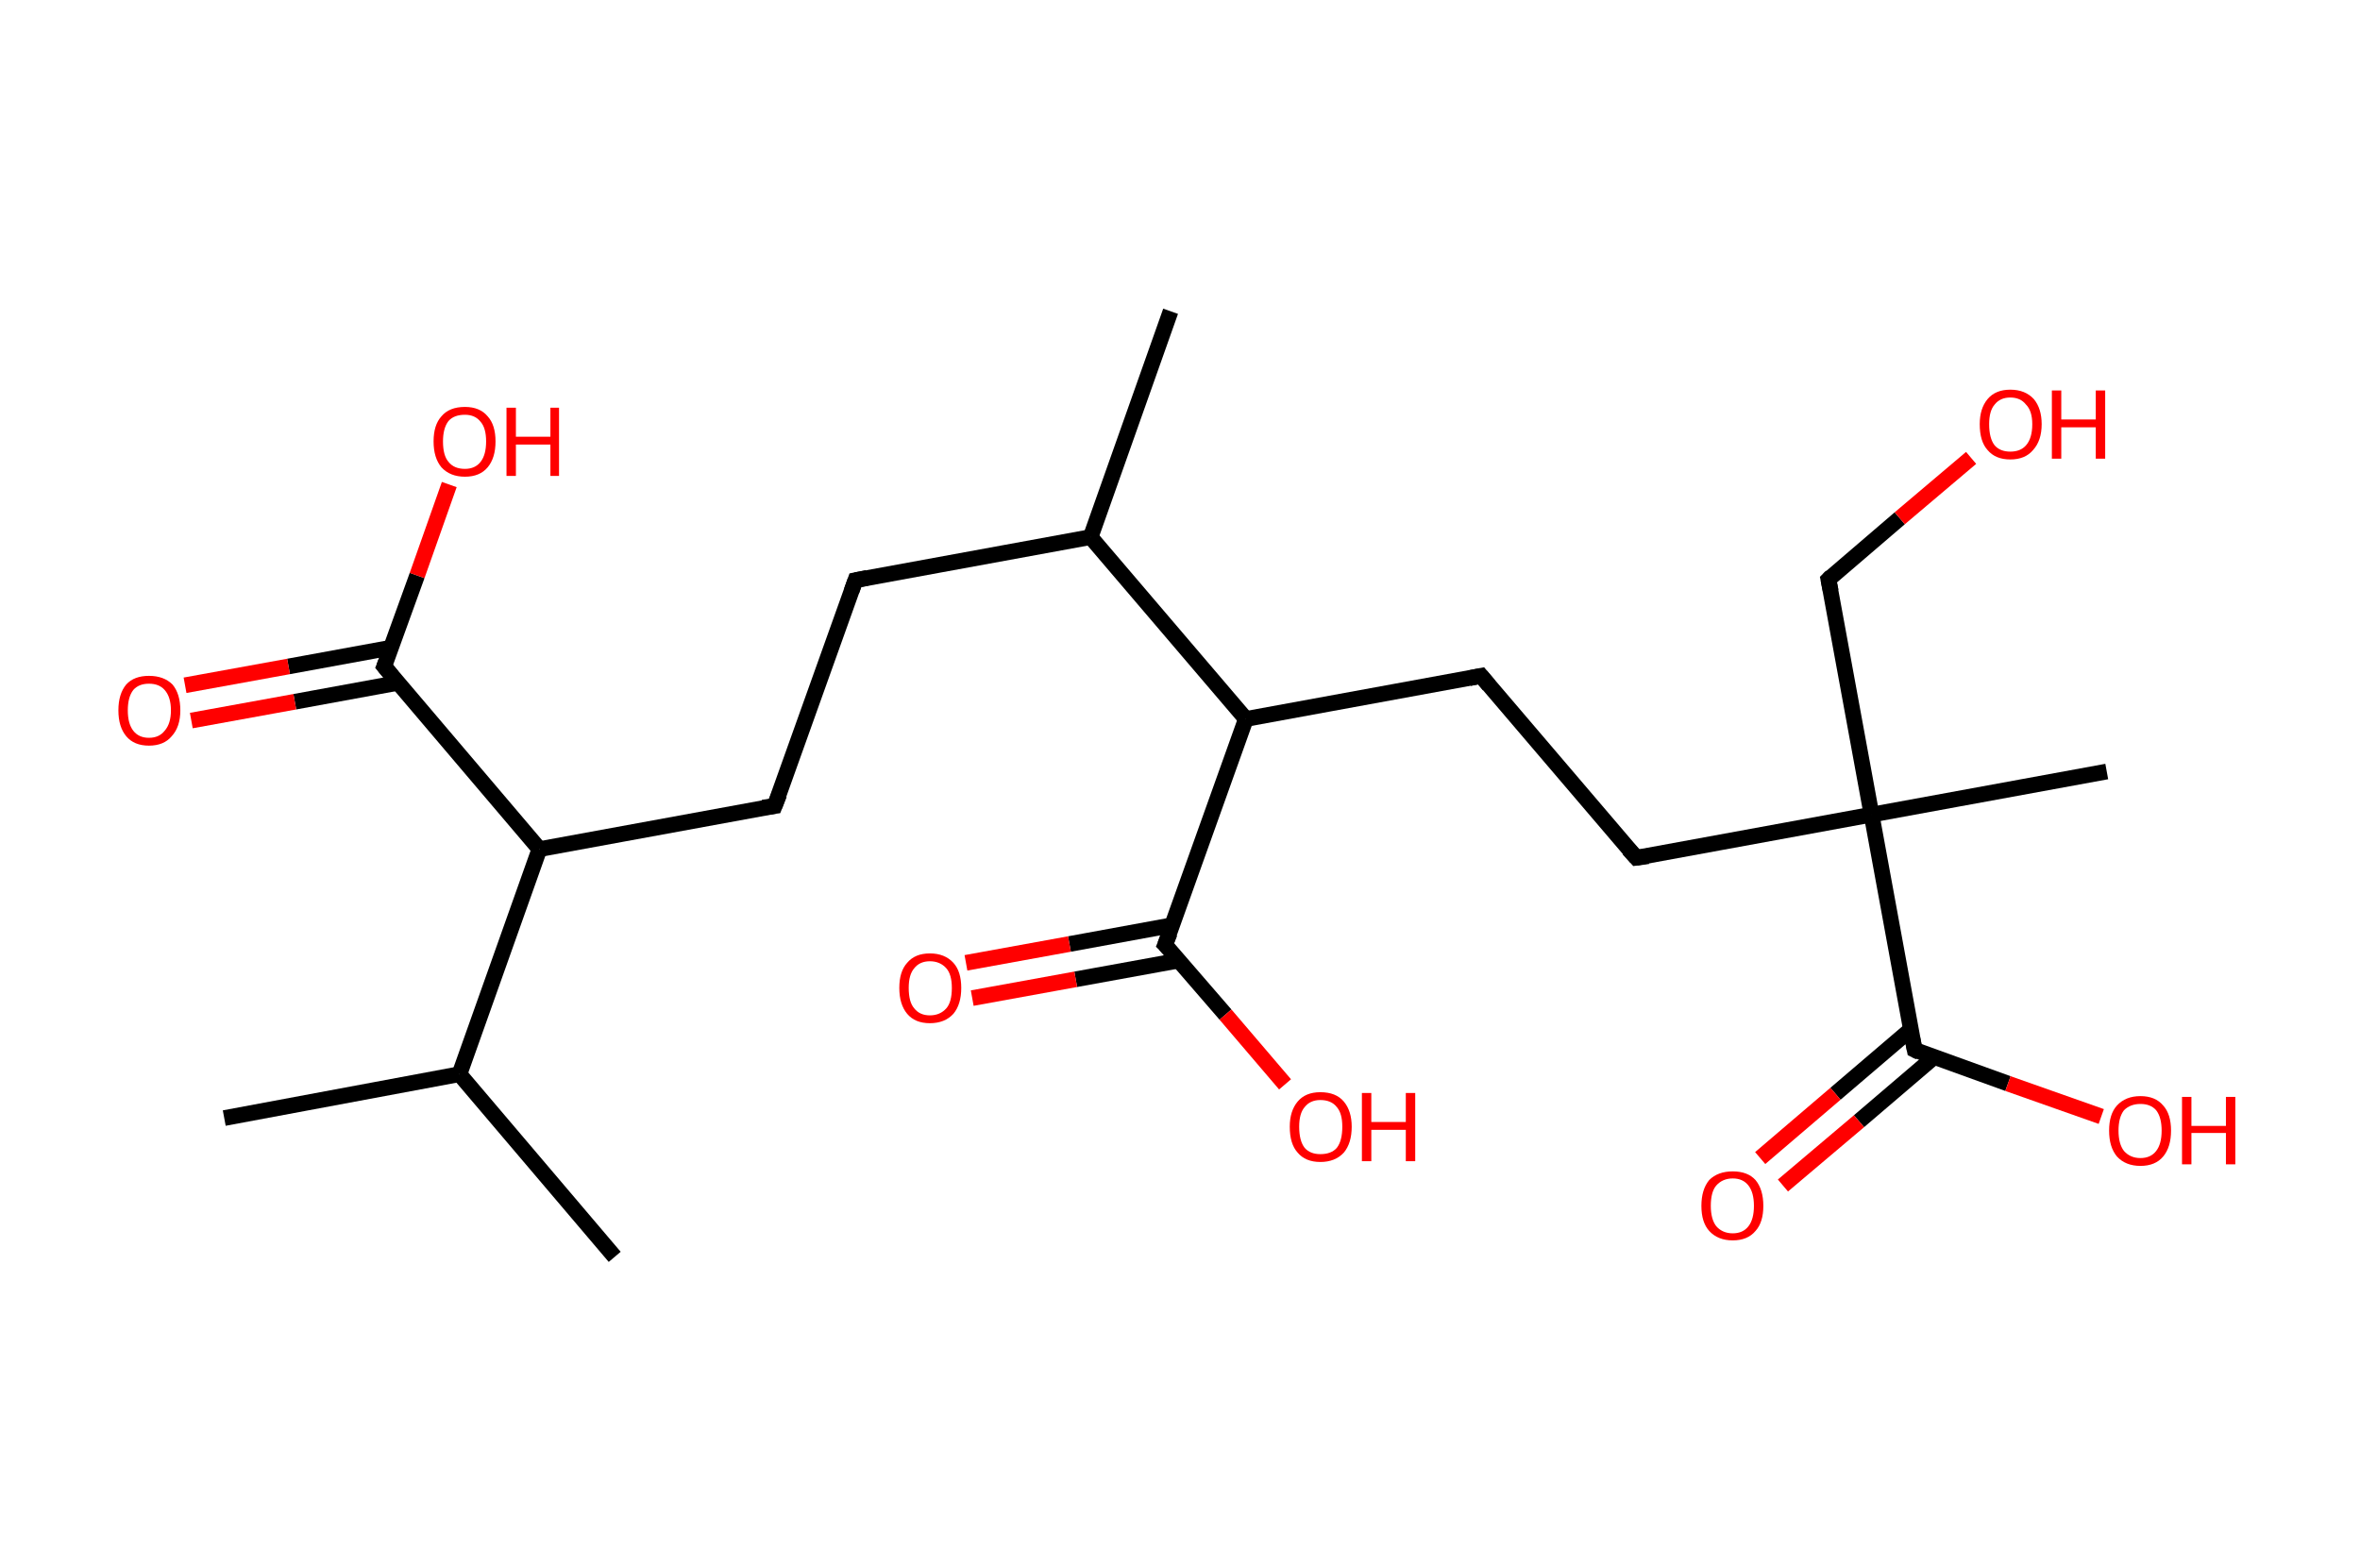 <?xml version='1.0' encoding='ASCII' standalone='yes'?>
<svg xmlns="http://www.w3.org/2000/svg" xmlns:rdkit="http://www.rdkit.org/xml" xmlns:xlink="http://www.w3.org/1999/xlink" version="1.1" baseProfile="full" xml:space="preserve" width="301px" height="200px" viewBox="0 0 301 200">
<!-- END OF HEADER -->
<rect style="opacity:1.0;fill:#FFFFFF;stroke:none" width="301.0" height="200.0" x="0.0" y="0.0"> </rect>
<path class="bond-0 atom-0 atom-1" d="M 28.6,142.6 L 58.6,137.0" style="fill:none;fill-rule:evenodd;stroke:#000000;stroke-width:2.0px;stroke-linecap:butt;stroke-linejoin:miter;stroke-opacity:1"/>
<path class="bond-1 atom-1 atom-2" d="M 58.6,137.0 L 78.4,160.3" style="fill:none;fill-rule:evenodd;stroke:#000000;stroke-width:2.0px;stroke-linecap:butt;stroke-linejoin:miter;stroke-opacity:1"/>
<path class="bond-2 atom-1 atom-3" d="M 58.6,137.0 L 68.8,108.3" style="fill:none;fill-rule:evenodd;stroke:#000000;stroke-width:2.0px;stroke-linecap:butt;stroke-linejoin:miter;stroke-opacity:1"/>
<path class="bond-3 atom-3 atom-4" d="M 68.8,108.3 L 98.8,102.8" style="fill:none;fill-rule:evenodd;stroke:#000000;stroke-width:2.0px;stroke-linecap:butt;stroke-linejoin:miter;stroke-opacity:1"/>
<path class="bond-4 atom-4 atom-5" d="M 98.8,102.8 L 109.1,74.0" style="fill:none;fill-rule:evenodd;stroke:#000000;stroke-width:2.0px;stroke-linecap:butt;stroke-linejoin:miter;stroke-opacity:1"/>
<path class="bond-5 atom-5 atom-6" d="M 109.1,74.0 L 139.1,68.5" style="fill:none;fill-rule:evenodd;stroke:#000000;stroke-width:2.0px;stroke-linecap:butt;stroke-linejoin:miter;stroke-opacity:1"/>
<path class="bond-6 atom-6 atom-7" d="M 139.1,68.5 L 149.3,39.7" style="fill:none;fill-rule:evenodd;stroke:#000000;stroke-width:2.0px;stroke-linecap:butt;stroke-linejoin:miter;stroke-opacity:1"/>
<path class="bond-7 atom-6 atom-8" d="M 139.1,68.5 L 158.9,91.7" style="fill:none;fill-rule:evenodd;stroke:#000000;stroke-width:2.0px;stroke-linecap:butt;stroke-linejoin:miter;stroke-opacity:1"/>
<path class="bond-8 atom-8 atom-9" d="M 158.9,91.7 L 188.9,86.2" style="fill:none;fill-rule:evenodd;stroke:#000000;stroke-width:2.0px;stroke-linecap:butt;stroke-linejoin:miter;stroke-opacity:1"/>
<path class="bond-9 atom-9 atom-10" d="M 188.9,86.2 L 208.7,109.4" style="fill:none;fill-rule:evenodd;stroke:#000000;stroke-width:2.0px;stroke-linecap:butt;stroke-linejoin:miter;stroke-opacity:1"/>
<path class="bond-10 atom-10 atom-11" d="M 208.7,109.4 L 238.7,103.9" style="fill:none;fill-rule:evenodd;stroke:#000000;stroke-width:2.0px;stroke-linecap:butt;stroke-linejoin:miter;stroke-opacity:1"/>
<path class="bond-11 atom-11 atom-12" d="M 238.7,103.9 L 268.7,98.4" style="fill:none;fill-rule:evenodd;stroke:#000000;stroke-width:2.0px;stroke-linecap:butt;stroke-linejoin:miter;stroke-opacity:1"/>
<path class="bond-12 atom-11 atom-13" d="M 238.7,103.9 L 233.2,73.9" style="fill:none;fill-rule:evenodd;stroke:#000000;stroke-width:2.0px;stroke-linecap:butt;stroke-linejoin:miter;stroke-opacity:1"/>
<path class="bond-13 atom-13 atom-14" d="M 233.2,73.9 L 242.3,66.1" style="fill:none;fill-rule:evenodd;stroke:#000000;stroke-width:2.0px;stroke-linecap:butt;stroke-linejoin:miter;stroke-opacity:1"/>
<path class="bond-13 atom-13 atom-14" d="M 242.3,66.1 L 251.4,58.4" style="fill:none;fill-rule:evenodd;stroke:#FF0000;stroke-width:2.0px;stroke-linecap:butt;stroke-linejoin:miter;stroke-opacity:1"/>
<path class="bond-14 atom-11 atom-15" d="M 238.7,103.9 L 244.2,133.9" style="fill:none;fill-rule:evenodd;stroke:#000000;stroke-width:2.0px;stroke-linecap:butt;stroke-linejoin:miter;stroke-opacity:1"/>
<path class="bond-15 atom-15 atom-16" d="M 243.7,131.3 L 234.1,139.5" style="fill:none;fill-rule:evenodd;stroke:#000000;stroke-width:2.0px;stroke-linecap:butt;stroke-linejoin:miter;stroke-opacity:1"/>
<path class="bond-15 atom-15 atom-16" d="M 234.1,139.5 L 224.5,147.7" style="fill:none;fill-rule:evenodd;stroke:#FF0000;stroke-width:2.0px;stroke-linecap:butt;stroke-linejoin:miter;stroke-opacity:1"/>
<path class="bond-15 atom-15 atom-16" d="M 246.7,134.8 L 237.1,143.0" style="fill:none;fill-rule:evenodd;stroke:#000000;stroke-width:2.0px;stroke-linecap:butt;stroke-linejoin:miter;stroke-opacity:1"/>
<path class="bond-15 atom-15 atom-16" d="M 237.1,143.0 L 227.4,151.2" style="fill:none;fill-rule:evenodd;stroke:#FF0000;stroke-width:2.0px;stroke-linecap:butt;stroke-linejoin:miter;stroke-opacity:1"/>
<path class="bond-16 atom-15 atom-17" d="M 244.2,133.9 L 256.1,138.2" style="fill:none;fill-rule:evenodd;stroke:#000000;stroke-width:2.0px;stroke-linecap:butt;stroke-linejoin:miter;stroke-opacity:1"/>
<path class="bond-16 atom-15 atom-17" d="M 256.1,138.2 L 268.0,142.4" style="fill:none;fill-rule:evenodd;stroke:#FF0000;stroke-width:2.0px;stroke-linecap:butt;stroke-linejoin:miter;stroke-opacity:1"/>
<path class="bond-17 atom-8 atom-18" d="M 158.9,91.7 L 148.6,120.5" style="fill:none;fill-rule:evenodd;stroke:#000000;stroke-width:2.0px;stroke-linecap:butt;stroke-linejoin:miter;stroke-opacity:1"/>
<path class="bond-18 atom-18 atom-19" d="M 149.5,118.0 L 136.4,120.4" style="fill:none;fill-rule:evenodd;stroke:#000000;stroke-width:2.0px;stroke-linecap:butt;stroke-linejoin:miter;stroke-opacity:1"/>
<path class="bond-18 atom-18 atom-19" d="M 136.4,120.4 L 123.2,122.8" style="fill:none;fill-rule:evenodd;stroke:#FF0000;stroke-width:2.0px;stroke-linecap:butt;stroke-linejoin:miter;stroke-opacity:1"/>
<path class="bond-18 atom-18 atom-19" d="M 150.4,122.5 L 137.2,124.9" style="fill:none;fill-rule:evenodd;stroke:#000000;stroke-width:2.0px;stroke-linecap:butt;stroke-linejoin:miter;stroke-opacity:1"/>
<path class="bond-18 atom-18 atom-19" d="M 137.2,124.9 L 124.0,127.3" style="fill:none;fill-rule:evenodd;stroke:#FF0000;stroke-width:2.0px;stroke-linecap:butt;stroke-linejoin:miter;stroke-opacity:1"/>
<path class="bond-19 atom-18 atom-20" d="M 148.6,120.5 L 156.3,129.4" style="fill:none;fill-rule:evenodd;stroke:#000000;stroke-width:2.0px;stroke-linecap:butt;stroke-linejoin:miter;stroke-opacity:1"/>
<path class="bond-19 atom-18 atom-20" d="M 156.3,129.4 L 163.9,138.3" style="fill:none;fill-rule:evenodd;stroke:#FF0000;stroke-width:2.0px;stroke-linecap:butt;stroke-linejoin:miter;stroke-opacity:1"/>
<path class="bond-20 atom-3 atom-21" d="M 68.8,108.3 L 49.0,85.0" style="fill:none;fill-rule:evenodd;stroke:#000000;stroke-width:2.0px;stroke-linecap:butt;stroke-linejoin:miter;stroke-opacity:1"/>
<path class="bond-21 atom-21 atom-22" d="M 49.9,82.6 L 36.8,85.0" style="fill:none;fill-rule:evenodd;stroke:#000000;stroke-width:2.0px;stroke-linecap:butt;stroke-linejoin:miter;stroke-opacity:1"/>
<path class="bond-21 atom-21 atom-22" d="M 36.8,85.0 L 23.6,87.4" style="fill:none;fill-rule:evenodd;stroke:#FF0000;stroke-width:2.0px;stroke-linecap:butt;stroke-linejoin:miter;stroke-opacity:1"/>
<path class="bond-21 atom-21 atom-22" d="M 50.7,87.1 L 37.6,89.5" style="fill:none;fill-rule:evenodd;stroke:#000000;stroke-width:2.0px;stroke-linecap:butt;stroke-linejoin:miter;stroke-opacity:1"/>
<path class="bond-21 atom-21 atom-22" d="M 37.6,89.5 L 24.4,91.9" style="fill:none;fill-rule:evenodd;stroke:#FF0000;stroke-width:2.0px;stroke-linecap:butt;stroke-linejoin:miter;stroke-opacity:1"/>
<path class="bond-22 atom-21 atom-23" d="M 49.0,85.0 L 53.2,73.4" style="fill:none;fill-rule:evenodd;stroke:#000000;stroke-width:2.0px;stroke-linecap:butt;stroke-linejoin:miter;stroke-opacity:1"/>
<path class="bond-22 atom-21 atom-23" d="M 53.2,73.4 L 57.3,61.8" style="fill:none;fill-rule:evenodd;stroke:#FF0000;stroke-width:2.0px;stroke-linecap:butt;stroke-linejoin:miter;stroke-opacity:1"/>
<path d="M 97.3,103.0 L 98.8,102.8 L 99.4,101.3" style="fill:none;stroke:#000000;stroke-width:2.0px;stroke-linecap:butt;stroke-linejoin:miter;stroke-opacity:1;"/>
<path d="M 108.6,75.4 L 109.1,74.0 L 110.6,73.7" style="fill:none;stroke:#000000;stroke-width:2.0px;stroke-linecap:butt;stroke-linejoin:miter;stroke-opacity:1;"/>
<path d="M 187.4,86.5 L 188.9,86.2 L 189.9,87.4" style="fill:none;stroke:#000000;stroke-width:2.0px;stroke-linecap:butt;stroke-linejoin:miter;stroke-opacity:1;"/>
<path d="M 207.7,108.3 L 208.7,109.4 L 210.2,109.2" style="fill:none;stroke:#000000;stroke-width:2.0px;stroke-linecap:butt;stroke-linejoin:miter;stroke-opacity:1;"/>
<path d="M 233.5,75.4 L 233.2,73.9 L 233.6,73.5" style="fill:none;stroke:#000000;stroke-width:2.0px;stroke-linecap:butt;stroke-linejoin:miter;stroke-opacity:1;"/>
<path d="M 243.9,132.4 L 244.2,133.9 L 244.8,134.2" style="fill:none;stroke:#000000;stroke-width:2.0px;stroke-linecap:butt;stroke-linejoin:miter;stroke-opacity:1;"/>
<path d="M 149.2,119.0 L 148.6,120.5 L 149.0,120.9" style="fill:none;stroke:#000000;stroke-width:2.0px;stroke-linecap:butt;stroke-linejoin:miter;stroke-opacity:1;"/>
<path d="M 50.0,86.2 L 49.0,85.0 L 49.2,84.5" style="fill:none;stroke:#000000;stroke-width:2.0px;stroke-linecap:butt;stroke-linejoin:miter;stroke-opacity:1;"/>
<path class="atom-14" d="M 252.5 54.1 Q 252.5 52.1, 253.5 50.9 Q 254.5 49.7, 256.4 49.7 Q 258.3 49.7, 259.4 50.9 Q 260.4 52.1, 260.4 54.1 Q 260.4 56.2, 259.3 57.4 Q 258.3 58.6, 256.4 58.6 Q 254.5 58.6, 253.5 57.4 Q 252.5 56.3, 252.5 54.1 M 256.4 57.6 Q 257.7 57.6, 258.4 56.8 Q 259.2 55.9, 259.2 54.1 Q 259.2 52.4, 258.4 51.6 Q 257.7 50.7, 256.4 50.7 Q 255.1 50.7, 254.4 51.6 Q 253.7 52.4, 253.7 54.1 Q 253.7 55.9, 254.4 56.8 Q 255.1 57.6, 256.4 57.6 " fill="#FF0000"/>
<path class="atom-14" d="M 261.7 49.8 L 262.9 49.8 L 262.9 53.5 L 267.3 53.5 L 267.3 49.8 L 268.5 49.8 L 268.5 58.5 L 267.3 58.5 L 267.3 54.5 L 262.9 54.5 L 262.9 58.5 L 261.7 58.5 L 261.7 49.8 " fill="#FF0000"/>
<path class="atom-16" d="M 217.0 153.8 Q 217.0 151.7, 218.0 150.5 Q 219.1 149.4, 221.0 149.4 Q 222.9 149.4, 223.9 150.5 Q 224.9 151.7, 224.9 153.8 Q 224.9 155.9, 223.9 157.0 Q 222.9 158.2, 221.0 158.2 Q 219.1 158.2, 218.0 157.0 Q 217.0 155.9, 217.0 153.8 M 221.0 157.3 Q 222.3 157.3, 223.0 156.4 Q 223.7 155.5, 223.7 153.8 Q 223.7 152.1, 223.0 151.2 Q 222.3 150.3, 221.0 150.3 Q 219.7 150.3, 218.9 151.2 Q 218.2 152.0, 218.2 153.8 Q 218.2 155.5, 218.9 156.4 Q 219.7 157.3, 221.0 157.3 " fill="#FF0000"/>
<path class="atom-17" d="M 269.0 144.2 Q 269.0 142.1, 270.0 141.0 Q 271.1 139.8, 273.0 139.8 Q 274.9 139.8, 275.9 141.0 Q 276.9 142.1, 276.9 144.2 Q 276.9 146.3, 275.9 147.5 Q 274.9 148.7, 273.0 148.7 Q 271.1 148.7, 270.0 147.5 Q 269.0 146.3, 269.0 144.2 M 273.0 147.7 Q 274.3 147.7, 275.0 146.8 Q 275.7 145.9, 275.7 144.2 Q 275.7 142.5, 275.0 141.6 Q 274.3 140.8, 273.0 140.8 Q 271.7 140.8, 270.9 141.6 Q 270.2 142.5, 270.2 144.2 Q 270.2 145.9, 270.9 146.8 Q 271.7 147.7, 273.0 147.7 " fill="#FF0000"/>
<path class="atom-17" d="M 278.3 139.9 L 279.5 139.9 L 279.5 143.6 L 283.9 143.6 L 283.9 139.9 L 285.1 139.9 L 285.1 148.5 L 283.9 148.5 L 283.9 144.5 L 279.5 144.5 L 279.5 148.5 L 278.3 148.5 L 278.3 139.9 " fill="#FF0000"/>
<path class="atom-19" d="M 114.7 126.0 Q 114.7 123.9, 115.7 122.8 Q 116.7 121.6, 118.6 121.6 Q 120.5 121.6, 121.6 122.8 Q 122.6 123.9, 122.6 126.0 Q 122.6 128.1, 121.6 129.3 Q 120.5 130.5, 118.6 130.5 Q 116.7 130.5, 115.7 129.3 Q 114.7 128.1, 114.7 126.0 M 118.6 129.5 Q 119.9 129.5, 120.7 128.6 Q 121.4 127.8, 121.4 126.0 Q 121.4 124.3, 120.7 123.5 Q 119.9 122.6, 118.6 122.6 Q 117.3 122.6, 116.6 123.5 Q 115.9 124.3, 115.9 126.0 Q 115.9 127.8, 116.6 128.6 Q 117.3 129.5, 118.6 129.5 " fill="#FF0000"/>
<path class="atom-20" d="M 164.5 143.7 Q 164.5 141.7, 165.5 140.5 Q 166.5 139.3, 168.4 139.3 Q 170.4 139.3, 171.4 140.5 Q 172.4 141.7, 172.4 143.7 Q 172.4 145.8, 171.4 147.0 Q 170.3 148.2, 168.4 148.2 Q 166.5 148.2, 165.5 147.0 Q 164.5 145.9, 164.5 143.7 M 168.4 147.2 Q 169.8 147.2, 170.5 146.4 Q 171.2 145.5, 171.2 143.7 Q 171.2 142.0, 170.5 141.2 Q 169.8 140.3, 168.4 140.3 Q 167.1 140.3, 166.4 141.2 Q 165.7 142.0, 165.7 143.7 Q 165.7 145.5, 166.4 146.4 Q 167.1 147.2, 168.4 147.2 " fill="#FF0000"/>
<path class="atom-20" d="M 173.7 139.4 L 174.9 139.4 L 174.9 143.1 L 179.3 143.1 L 179.3 139.4 L 180.5 139.4 L 180.5 148.1 L 179.3 148.1 L 179.3 144.1 L 174.9 144.1 L 174.9 148.1 L 173.7 148.1 L 173.7 139.4 " fill="#FF0000"/>
<path class="atom-22" d="M 15.1 90.6 Q 15.1 88.5, 16.1 87.3 Q 17.1 86.2, 19.0 86.2 Q 20.9 86.2, 22.0 87.3 Q 23.0 88.5, 23.0 90.6 Q 23.0 92.7, 21.9 93.9 Q 20.9 95.1, 19.0 95.1 Q 17.1 95.1, 16.1 93.9 Q 15.1 92.7, 15.1 90.6 M 19.0 94.1 Q 20.3 94.1, 21.0 93.2 Q 21.8 92.3, 21.8 90.6 Q 21.8 88.9, 21.0 88.0 Q 20.3 87.2, 19.0 87.2 Q 17.7 87.2, 17.0 88.0 Q 16.3 88.9, 16.3 90.6 Q 16.3 92.3, 17.0 93.2 Q 17.7 94.1, 19.0 94.1 " fill="#FF0000"/>
<path class="atom-23" d="M 55.3 56.3 Q 55.3 54.2, 56.3 53.1 Q 57.3 51.9, 59.3 51.9 Q 61.2 51.9, 62.2 53.1 Q 63.2 54.2, 63.2 56.3 Q 63.2 58.4, 62.2 59.6 Q 61.2 60.8, 59.3 60.8 Q 57.4 60.8, 56.3 59.6 Q 55.3 58.4, 55.3 56.3 M 59.3 59.8 Q 60.6 59.8, 61.3 58.9 Q 62.0 58.0, 62.0 56.3 Q 62.0 54.6, 61.3 53.8 Q 60.6 52.9, 59.3 52.9 Q 57.9 52.9, 57.2 53.7 Q 56.5 54.6, 56.5 56.3 Q 56.5 58.1, 57.2 58.9 Q 57.9 59.8, 59.3 59.8 " fill="#FF0000"/>
<path class="atom-23" d="M 64.6 52.0 L 65.8 52.0 L 65.8 55.7 L 70.2 55.7 L 70.2 52.0 L 71.3 52.0 L 71.3 60.7 L 70.2 60.7 L 70.2 56.7 L 65.8 56.7 L 65.8 60.7 L 64.6 60.7 L 64.6 52.0 " fill="#FF0000"/>
</svg>
